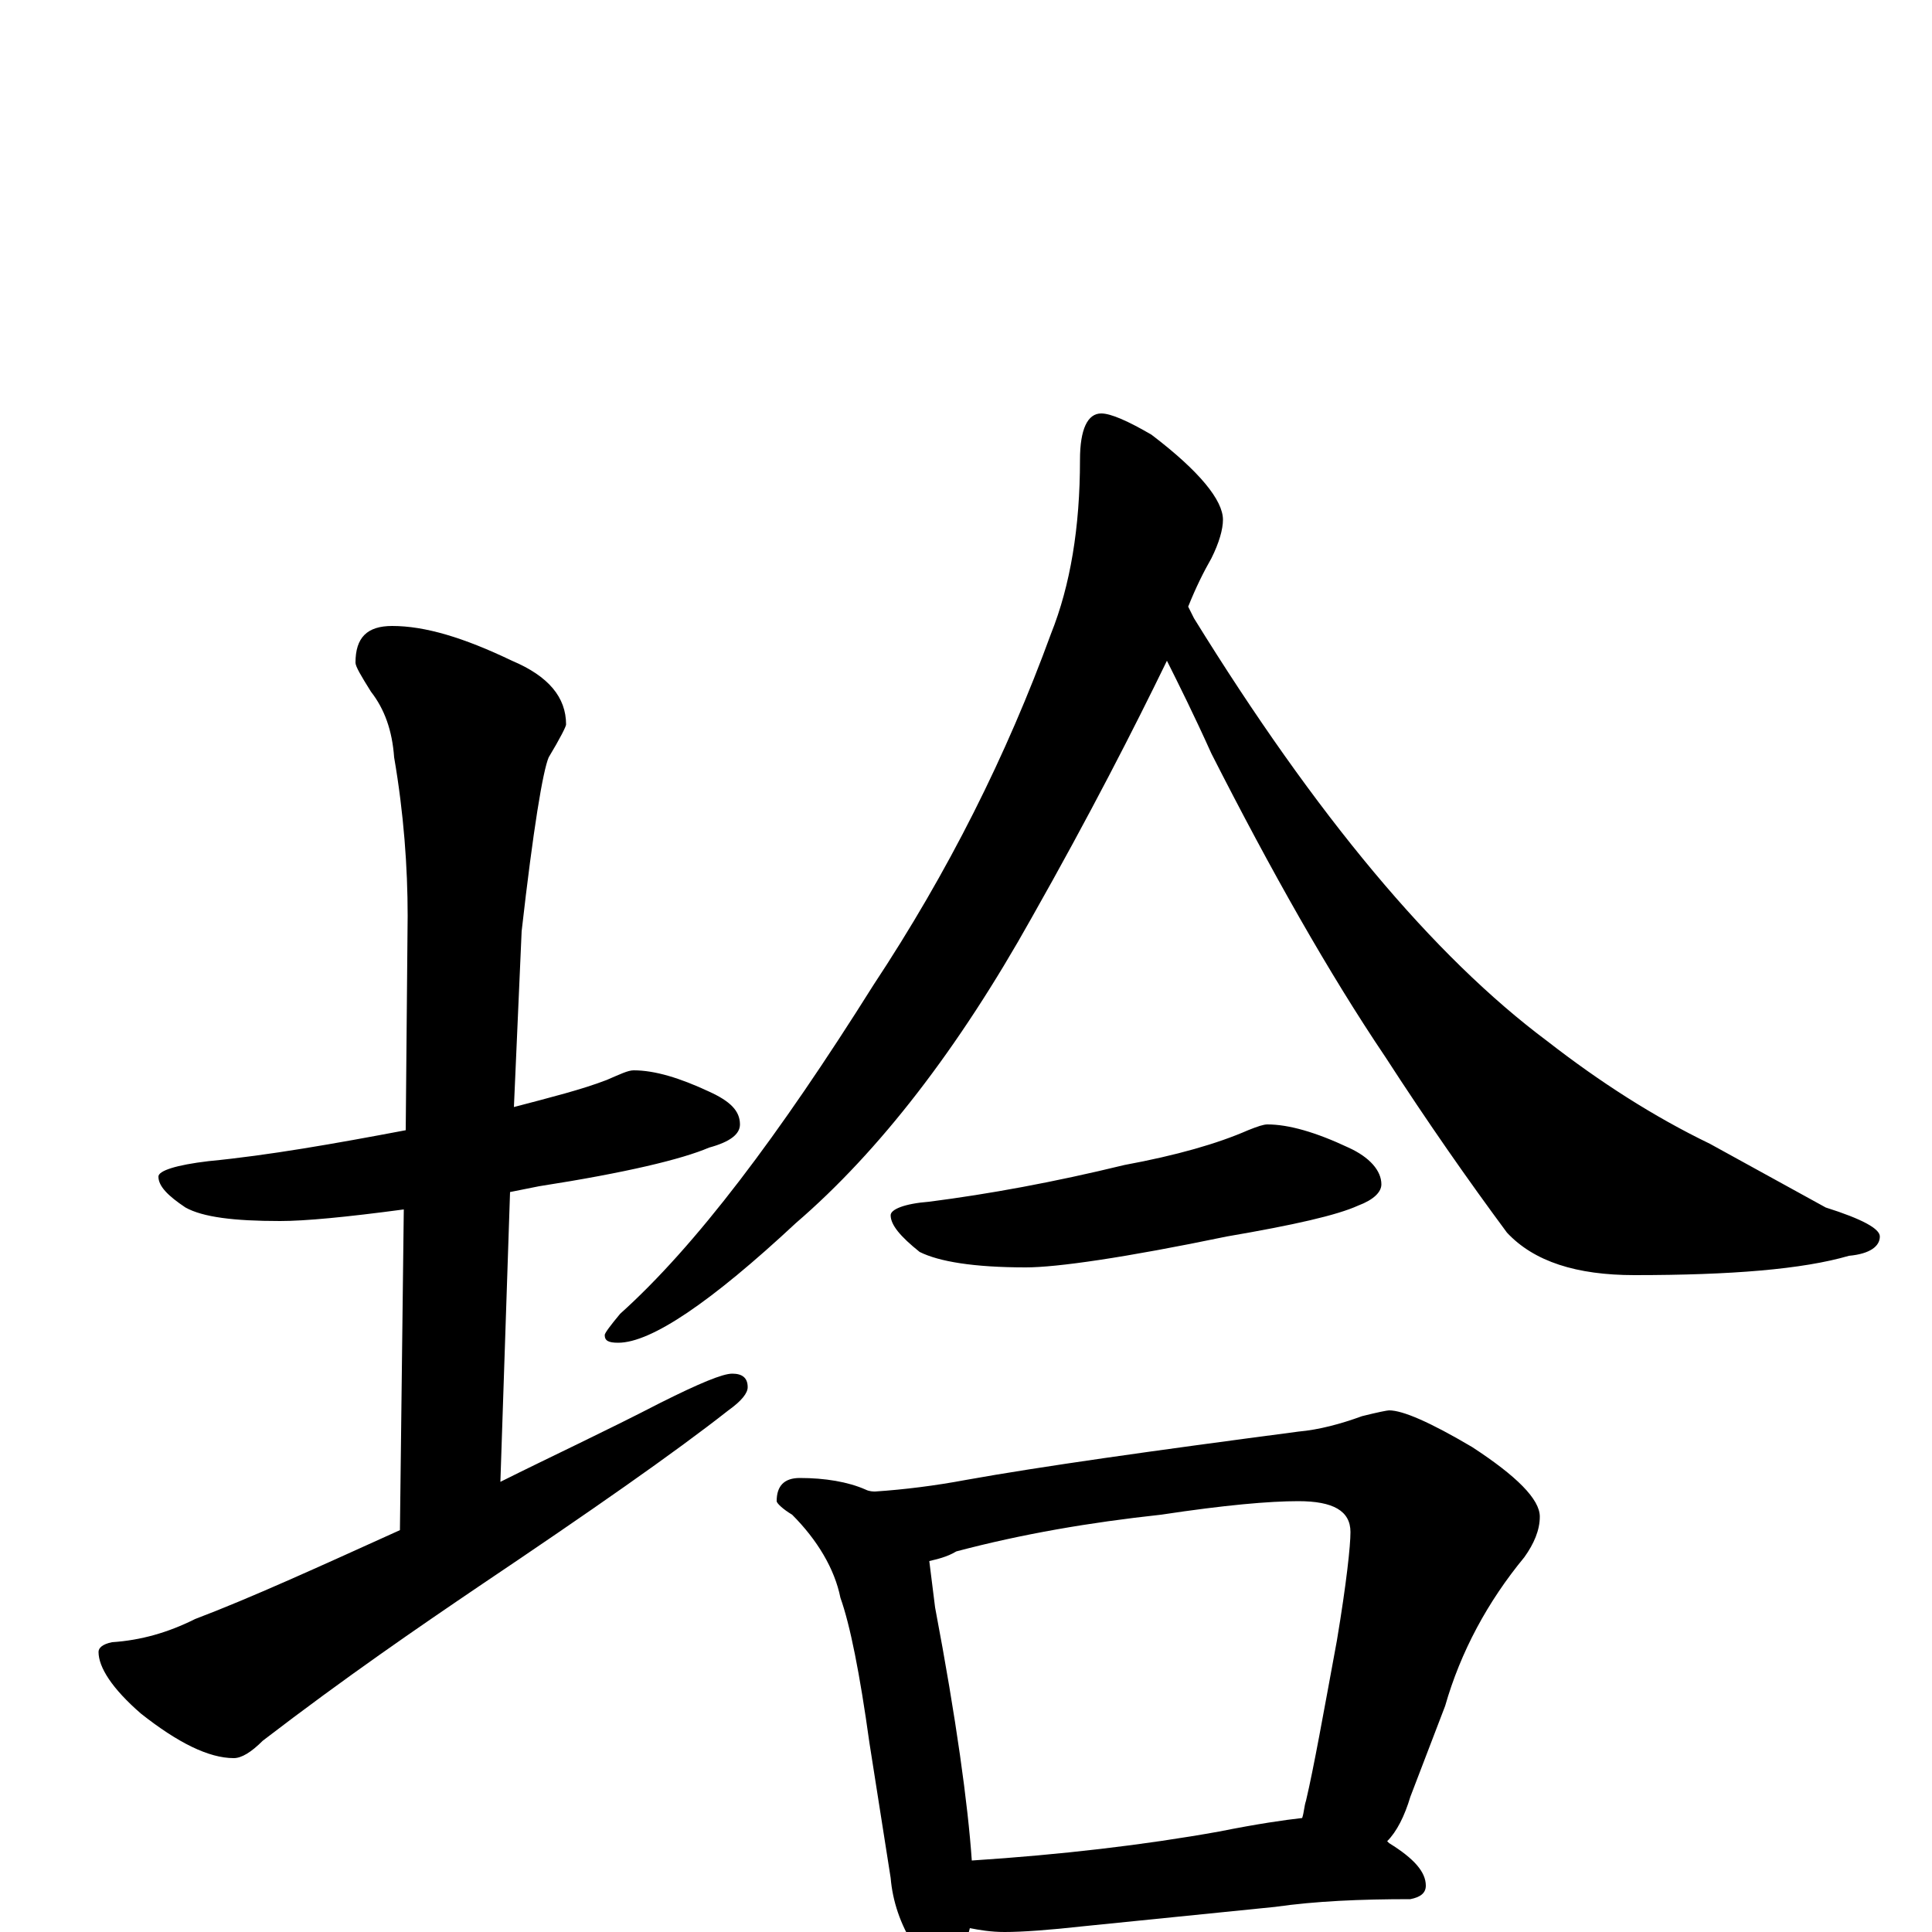 <?xml version="1.0" encoding="utf-8" ?>
<!DOCTYPE svg PUBLIC "-//W3C//DTD SVG 1.1//EN" "http://www.w3.org/Graphics/SVG/1.1/DTD/svg11.dtd">
<svg version="1.1" id="Layer_1" xmlns="http://www.w3.org/2000/svg" xmlns:xlink="http://www.w3.org/1999/xlink" x="0px" y="145px" width="1000px" height="1000px" viewBox="0 0 1000 1000" enable-background="new 0 0 1000 1000" xml:space="preserve">
<g id="Layer_1">
<path id="glyph" transform="matrix(1 0 0 -1 0 1000)" d="M328,446C339,446 352,442 367,435C378,430 383,425 383,418C383,413 378,409 367,406C353,400 324,393 279,386C274,385 269,384 264,383l-5,-150C285,246 313,259 342,274C362,284 374,289 379,289C384,289 387,287 387,282C387,279 384,275 377,270C349,248 306,218 248,179C217,158 179,132 136,99C130,93 125,90 121,90C108,90 92,98 73,113C58,126 51,137 51,145C51,147 53,149 58,150C73,151 87,155 101,162C130,173 165,189 207,208l2,166C179,370 158,368 145,368C121,368 105,370 96,375C87,381 82,386 82,391C82,394 91,397 108,399C139,402 173,408 210,415l1,111C211,551 209,579 204,608C203,622 199,633 192,642C187,650 184,655 184,657C184,670 190,676 203,676C220,676 240,670 265,658C284,650 293,639 293,625C293,624 290,618 284,608C281,601 276,571 270,518l-4,-91C285,432 301,436 314,441C321,444 325,446 328,446M570,786C575,786 584,782 596,775C621,756 633,741 633,731C633,726 631,719 627,711C623,704 619,696 615,686C616,684 617,682 618,680C681,578 742,505 801,461C828,440 856,422 885,408l60,-33C964,369 973,364 973,360C973,355 968,351 957,350C933,343 896,340 846,340C816,340 794,347 780,362C760,389 739,419 717,453C688,496 658,549 627,610C618,630 610,646 604,658C587,623 564,578 534,525C496,457 455,404 412,367C368,326 337,305 320,305C315,305 313,306 313,309C313,310 316,314 321,320C360,355 403,412 452,490C491,549 521,609 544,672C554,697 559,727 559,762C559,778 563,786 570,786M656,418C667,418 681,414 698,406C709,401 715,394 715,387C715,383 711,379 703,376C692,371 670,366 635,360C582,349 547,344 531,344C504,344 486,347 476,352C466,360 461,366 461,371C461,374 468,377 481,378C512,382 545,388 582,397C609,402 630,408 646,415C651,417 654,418 656,418M414,235C427,235 439,233 448,229C450,228 452,228 453,228C468,229 484,231 500,234C539,241 596,249 672,259C683,260 694,263 705,267C713,269 718,270 719,270C726,270 740,264 762,251C785,236 797,224 797,215C797,208 794,201 789,194C770,171 756,145 748,117l-18,-47C727,60 723,52 718,47l1,-1C732,38 738,31 738,24C738,20 735,18 730,17C704,17 681,16 660,13l-99,-10C543,1 529,0 520,0C513,0 507,1 502,2C501,-2 500,-5 499,-8C496,-15 492,-19 488,-19C483,-19 478,-15 473,-7C466,4 462,16 461,28l-11,70C445,134 440,159 435,173C432,188 423,203 410,216C405,219 402,222 402,223C402,231 406,235 414,235M503,37C549,40 592,45 631,52C651,56 665,58 674,59C675,62 675,65 676,68C680,85 685,113 692,151C697,181 699,200 699,207C699,218 690,223 672,223C657,223 634,221 601,216C564,212 529,206 495,197C490,194 485,193 481,192C482,184 483,176 484,168C495,110 501,66 503,37z"/>
</g>
</svg>
